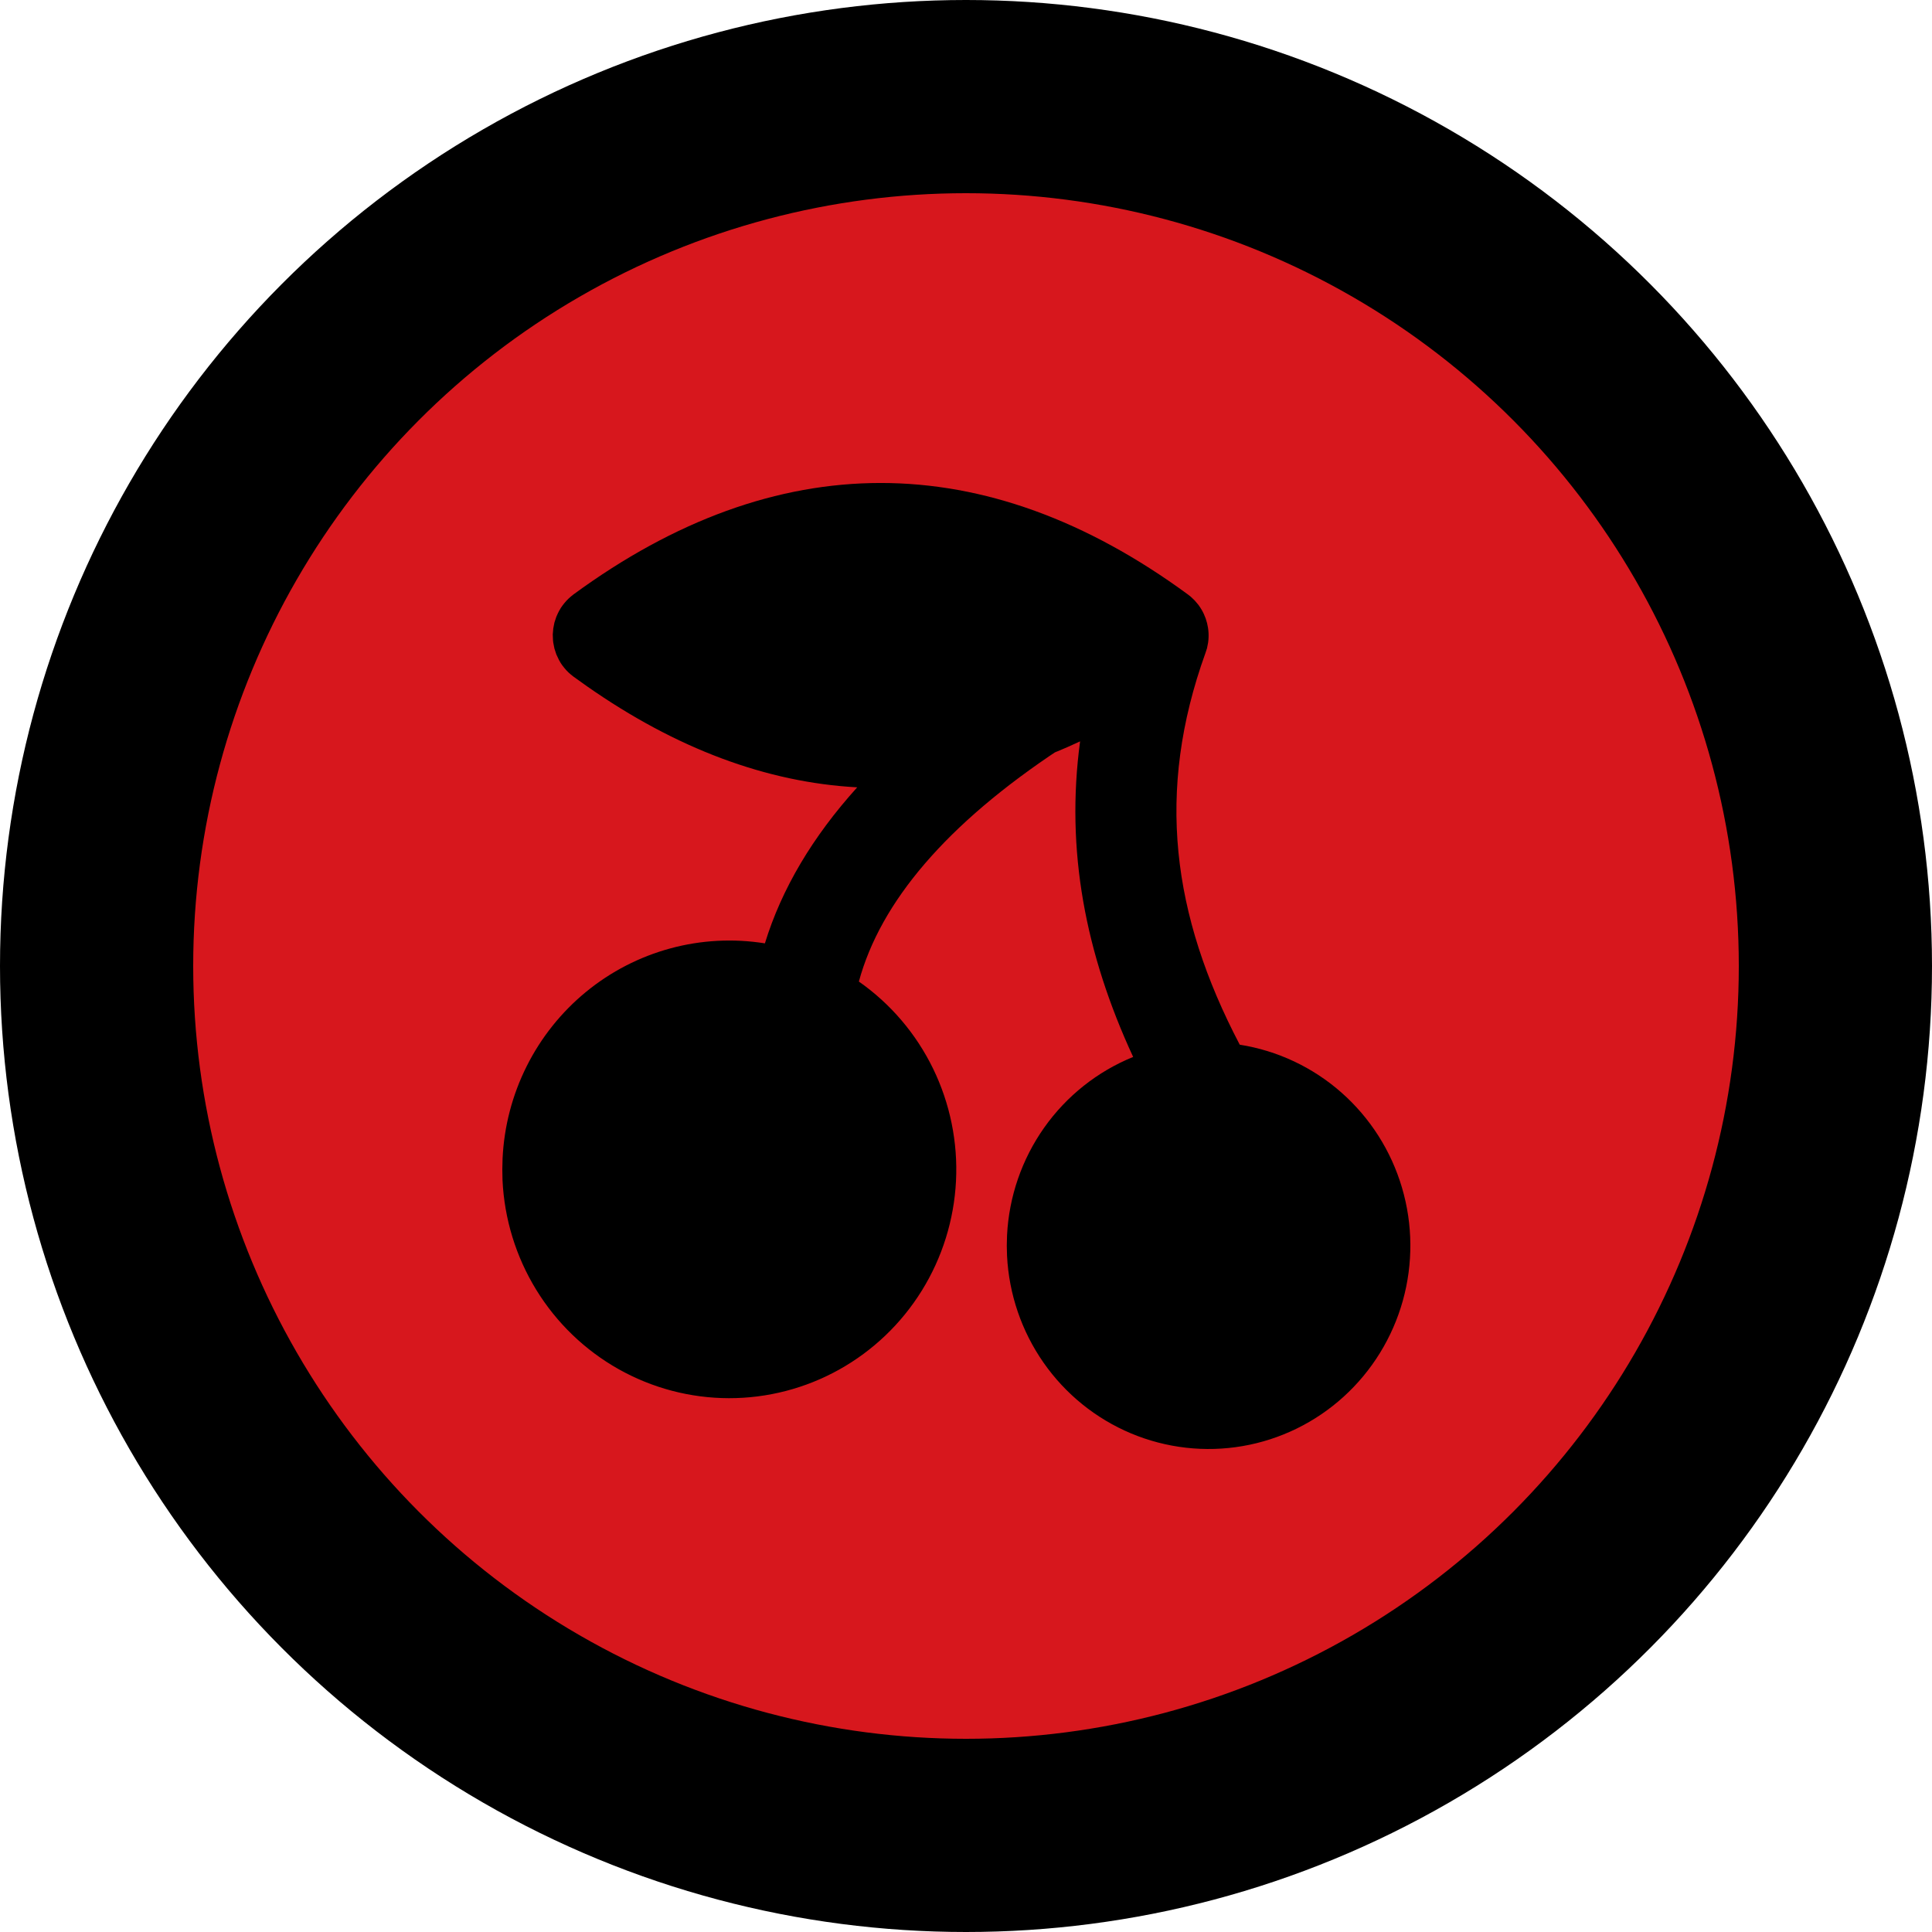 <svg width="100" height="100" viewBox="0 0 100 100" fill="none" xmlns="http://www.w3.org/2000/svg">
<circle cx="50" cy="50" r="45" fill="#D7171D" stroke="black" stroke-width="10"/>
<path d="M61.48 30.765L61.631 30.883L61.835 31.078L62.023 31.299L62.057 31.346C62.455 31.898 62.626 32.584 62.532 33.259L62.475 33.552L62.396 33.794C59.811 40.965 60.657 47.368 64.169 54.073C66.12 54.381 67.945 55.239 69.431 56.549C70.917 57.859 72.005 59.567 72.567 61.475C73.13 63.382 73.144 65.412 72.609 67.327C72.073 69.243 71.01 70.966 69.543 72.297C68.075 73.629 66.263 74.514 64.317 74.849C62.371 75.185 60.37 74.957 58.547 74.194C56.723 73.43 55.152 72.161 54.015 70.533C52.879 68.906 52.223 66.987 52.124 65L52.111 64.474L52.124 63.947C52.223 61.94 52.891 60.003 54.048 58.365C55.205 56.728 56.802 55.459 58.652 54.707C56.179 49.365 55.148 44.01 55.905 38.373C55.472 38.576 55.037 38.767 54.602 38.946L54.848 38.778C48.991 42.647 45.573 46.684 44.455 50.805C46.095 51.954 47.417 53.505 48.297 55.313C49.176 57.12 49.584 59.124 49.482 61.134C49.38 63.145 48.771 65.096 47.712 66.803C46.654 68.51 45.181 69.917 43.433 70.891C41.685 71.865 39.72 72.374 37.722 72.37C35.725 72.366 33.762 71.848 32.018 70.867C30.274 69.885 28.807 68.472 27.756 66.76C26.705 65.048 26.104 63.095 26.01 61.084L26 60.526L26.013 59.968C26.091 58.305 26.515 56.677 27.26 55.19C28.004 53.703 29.051 52.392 30.332 51.34C31.613 50.289 33.1 49.522 34.696 49.089C36.291 48.656 37.959 48.567 39.591 48.828C40.458 46.005 42.058 43.312 44.369 40.752C39.685 40.499 35.006 38.754 30.387 35.525L29.687 35.025L29.554 34.92L29.434 34.815L29.319 34.699L29.214 34.578L29.11 34.446L29.026 34.323L28.935 34.165L28.797 33.875L28.697 33.57L28.637 33.262L28.624 33.151L28.611 32.841L28.637 32.531L28.697 32.223L28.797 31.92L28.875 31.746L28.935 31.628L29.026 31.47L29.11 31.349L29.214 31.215L29.319 31.094L29.434 30.978L29.554 30.872L29.684 30.767C40.176 23.078 50.991 23.075 61.48 30.765Z" fill="black"/>
</svg>
